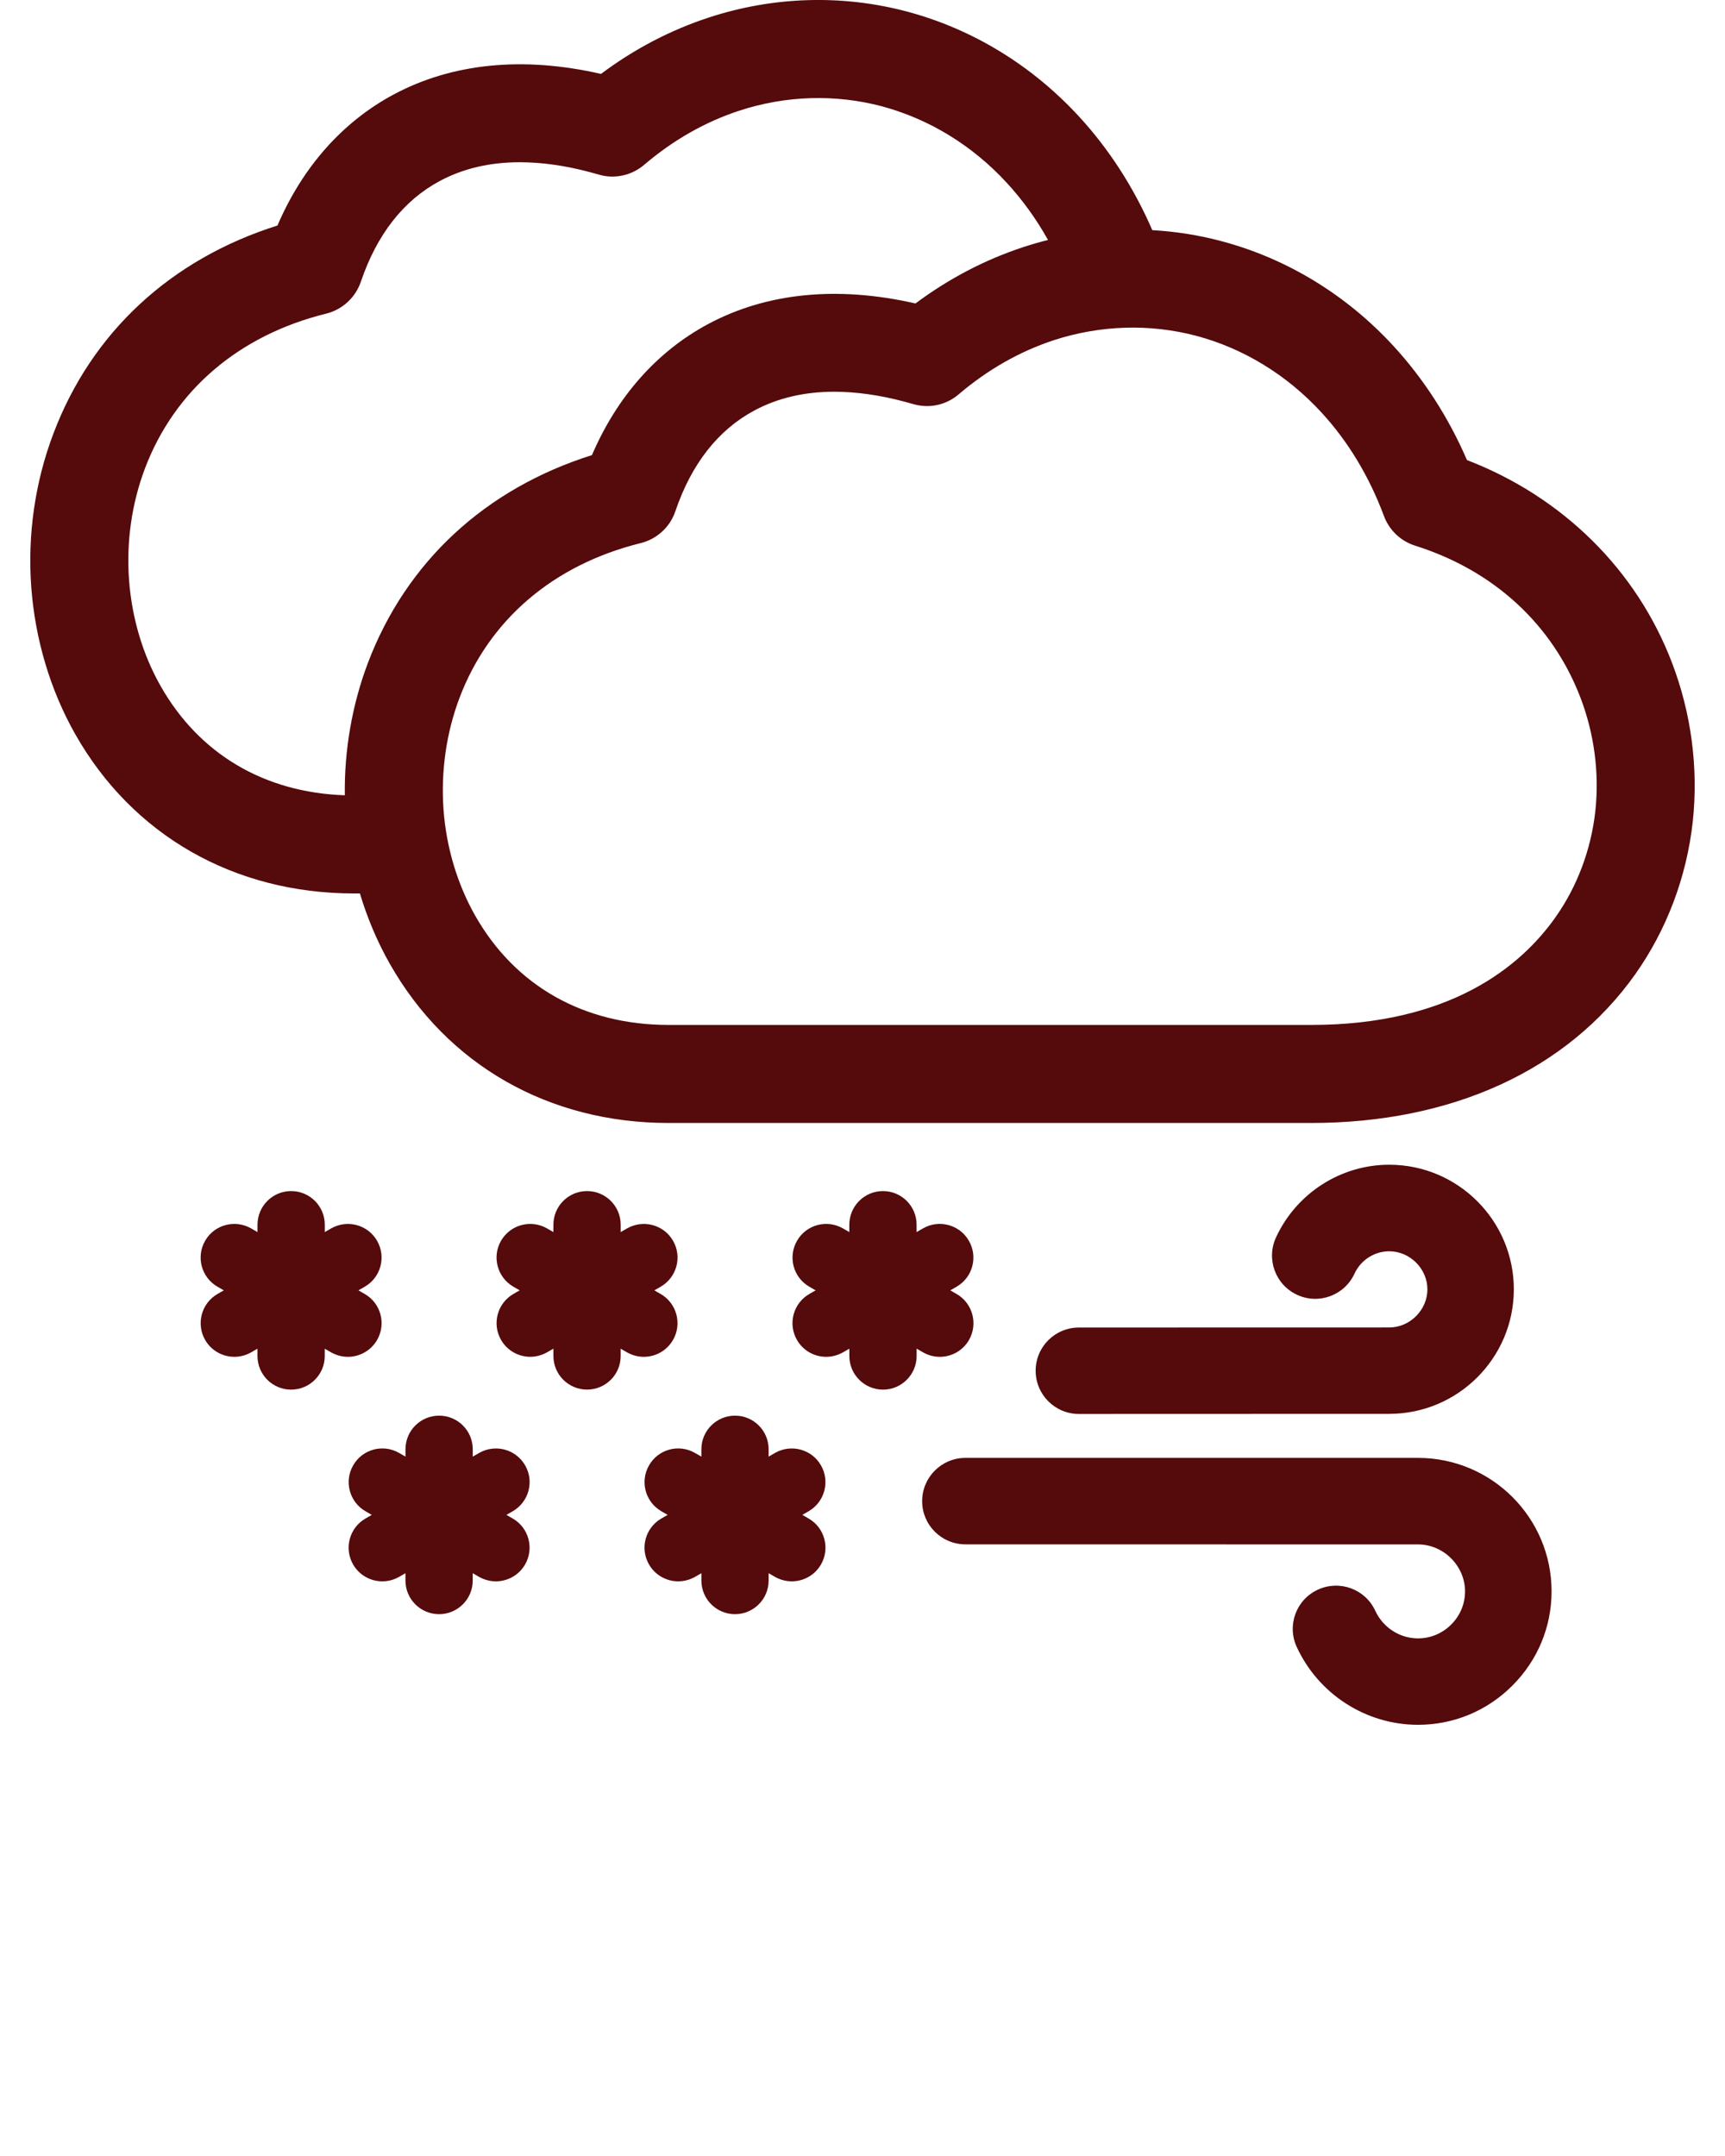 <svg xmlns="http://www.w3.org/2000/svg" xmlns:xlink="http://www.w3.org/1999/xlink" version="1.1" x="0px" y="0px" viewBox="0 0 50 62.5" enable-background="new 0 0 50 50" xml:space="preserve"><g><path d="M10.432,25.9h-0.168c-3.476,0-6.422-1.684-8.085-4.62c-0.722-1.275-1.161-2.749-1.273-4.263   c-0.112-1.509,0.11-3.05,0.643-4.451c1.11-2.934,3.402-5.053,6.493-6.028C8.771,4.84,9.925,3.537,11.408,2.74   c1.698-0.908,3.748-1.116,6.012-0.597c0.961-0.72,2.008-1.268,3.117-1.632c1.873-0.617,3.877-0.676,5.76-0.174   c1.895,0.507,3.614,1.558,4.978,3.04c0.872,0.948,1.587,2.056,2.125,3.295c0.678,0.038,1.353,0.145,2.013,0.321   c1.893,0.505,3.614,1.555,4.978,3.038c0.875,0.953,1.592,2.063,2.13,3.306c2.767,1.065,4.914,3.177,5.943,5.877   c0.56,1.463,0.768,3.054,0.602,4.601c-0.177,1.605-0.755,3.14-1.673,4.435c-1.971,2.775-5.306,4.304-9.392,4.304h-18.62   c-3.477,0-6.423-1.684-8.086-4.621C10.936,27.298,10.646,26.613,10.432,25.9 M15.064,4.703c-0.865,0-1.643,0.183-2.313,0.542   c-1.054,0.564-1.826,1.549-2.293,2.926C10.3,8.629,9.923,8.976,9.453,9.092c-2.527,0.626-4.39,2.218-5.249,4.481   c-0.386,1.018-0.545,2.136-0.464,3.236c0.081,1.097,0.395,2.16,0.912,3.072c1.116,1.975,3.009,3.094,5.343,3.173   c-0.018-1.308,0.211-2.624,0.668-3.834c1.113-2.934,3.404-5.052,6.495-6.027c0.729-1.698,1.883-3.003,3.367-3.799   c1.698-0.908,3.744-1.114,6.011-0.597c0.961-0.718,2.009-1.266,3.119-1.632c0.239-0.078,0.48-0.148,0.722-0.209   c-0.339-0.608-0.739-1.161-1.194-1.655c-0.998-1.085-2.25-1.851-3.62-2.219c-1.347-0.358-2.79-0.315-4.138,0.128   c-0.989,0.324-1.915,0.853-2.754,1.568c-0.359,0.307-0.851,0.417-1.301,0.287l-0.283-0.078C16.382,4.799,15.695,4.703,15.064,4.703   z M6.792,39.333c-0.336,0-0.664-0.175-0.845-0.488c-0.269-0.466-0.11-1.063,0.356-1.333l0.184-0.106L6.304,37.3   c-0.468-0.269-0.626-0.867-0.358-1.332c0.267-0.466,0.865-0.625,1.333-0.358l0.185,0.107v-0.214c0-0.539,0.436-0.975,0.975-0.975   c0.539,0,0.975,0.436,0.975,0.975v0.214l0.185-0.107c0.47-0.266,1.063-0.107,1.33,0.358c0.269,0.465,0.111,1.063-0.356,1.332   l-0.183,0.106l0.184,0.106c0.466,0.269,0.625,0.867,0.356,1.333c-0.181,0.312-0.509,0.488-0.845,0.488   c-0.165,0-0.333-0.042-0.488-0.13l-0.184-0.106v0.212c0,0.538-0.436,0.975-0.975,0.975c-0.539,0-0.975-0.437-0.975-0.975v-0.212   L7.28,39.203C7.124,39.291,6.957,39.333,6.792,39.333z M19.658,45.841c-0.336,0-0.664-0.175-0.845-0.487   c-0.27-0.466-0.111-1.063,0.355-1.333l0.184-0.106l-0.183-0.106c-0.466-0.269-0.625-0.867-0.355-1.332   c0.267-0.466,0.862-0.627,1.33-0.358l0.186,0.107v-0.214c0-0.538,0.437-0.974,0.975-0.974c0.538,0,0.974,0.436,0.974,0.974v0.214   l0.185-0.107c0.468-0.267,1.064-0.108,1.331,0.358c0.269,0.465,0.11,1.063-0.356,1.332l-0.183,0.106l0.184,0.106   c0.466,0.269,0.625,0.867,0.356,1.333c-0.181,0.312-0.509,0.487-0.845,0.487c-0.165,0-0.332-0.042-0.488-0.129l-0.184-0.107v0.213   c0,0.538-0.436,0.975-0.974,0.975c-0.539,0-0.975-0.437-0.975-0.975v-0.213l-0.184,0.107C19.99,45.799,19.823,45.841,19.658,45.841   z M11.081,45.841c-0.336,0-0.664-0.175-0.845-0.487c-0.269-0.466-0.11-1.063,0.356-1.333l0.184-0.106l-0.183-0.106   c-0.466-0.269-0.625-0.867-0.355-1.332c0.267-0.466,0.863-0.627,1.33-0.358l0.185,0.107v-0.214c0-0.538,0.436-0.974,0.975-0.974   c0.539,0,0.975,0.436,0.975,0.974v0.214l0.185-0.107c0.47-0.267,1.063-0.108,1.332,0.358c0.27,0.465,0.11,1.063-0.358,1.332   l-0.183,0.106l0.184,0.106c0.466,0.269,0.625,0.867,0.356,1.333c-0.181,0.312-0.509,0.487-0.845,0.487   c-0.165,0-0.332-0.042-0.488-0.129l-0.184-0.107v0.213c0,0.538-0.436,0.975-0.975,0.975c-0.539,0-0.975-0.437-0.975-0.975v-0.213   l-0.184,0.107C11.413,45.799,11.246,45.841,11.081,45.841z M23.946,39.333c-0.336,0-0.664-0.175-0.845-0.488   c-0.269-0.466-0.11-1.063,0.356-1.333l0.184-0.106L23.458,37.3c-0.466-0.269-0.625-0.867-0.355-1.332   c0.267-0.466,0.862-0.625,1.33-0.358l0.185,0.107v-0.214c0-0.539,0.437-0.975,0.975-0.975c0.539,0,0.975,0.436,0.975,0.975v0.214   l0.185-0.107c0.46-0.267,1.062-0.111,1.33,0.358c0.27,0.465,0.111,1.063-0.355,1.332l-0.183,0.106l0.184,0.106   c0.466,0.269,0.625,0.867,0.358,1.333c-0.181,0.312-0.508,0.488-0.845,0.488c-0.167,0-0.334-0.042-0.487-0.13l-0.186-0.108v0.214   c0,0.538-0.436,0.975-0.975,0.975c-0.538,0-0.975-0.437-0.975-0.975v-0.212l-0.184,0.106   C24.278,39.291,24.111,39.333,23.946,39.333z M17.016,40.283c-0.539,0-0.975-0.437-0.975-0.975v-0.212l-0.184,0.106   c-0.156,0.088-0.323,0.13-0.488,0.13c-0.336,0-0.664-0.175-0.845-0.488c-0.269-0.466-0.11-1.063,0.356-1.333l0.184-0.106   L14.881,37.3c-0.467-0.269-0.627-0.867-0.358-1.332c0.27-0.466,0.863-0.625,1.333-0.358l0.185,0.107v-0.214   c0-0.539,0.436-0.975,0.975-0.975c0.538,0,0.975,0.436,0.975,0.975v0.214l0.185-0.107c0.47-0.266,1.065-0.107,1.332,0.358   c0.269,0.465,0.11,1.063-0.358,1.332l-0.183,0.106l0.184,0.106c0.466,0.269,0.625,0.867,0.356,1.333   c-0.181,0.312-0.509,0.488-0.845,0.488c-0.165,0-0.332-0.042-0.488-0.13l-0.184-0.106v0.212   C17.991,39.847,17.554,40.283,17.016,40.283z M41.099,50c-1.503,0-2.881-0.886-3.512-2.256c-0.291-0.629-0.016-1.374,0.614-1.662   c0.625-0.289,1.373-0.018,1.662,0.613c0.224,0.486,0.71,0.8,1.238,0.8h0.002c0.362,0,0.702-0.143,0.961-0.401   c0.259-0.259,0.401-0.601,0.401-0.961c0-0.739-0.623-1.362-1.362-1.362l-13.12-0.002c-0.692,0-1.254-0.56-1.254-1.252   c0-0.692,0.562-1.254,1.254-1.254h13.12c2.135,0,3.87,1.735,3.87,3.869c0,1.03-0.403,1.999-1.136,2.732   C43.106,49.597,42.133,50,41.105,50h-0.002H41.099z M31.273,40.989c-0.694,0-1.254-0.56-1.254-1.254   c0-0.691,0.56-1.251,1.254-1.251l8.994-0.002c0.6,0,1.107-0.507,1.107-1.105c0-0.599-0.507-1.104-1.107-1.104   c-0.428,0-0.823,0.253-1.006,0.648c-0.289,0.631-1.038,0.906-1.661,0.615c-0.631-0.289-0.904-1.034-0.615-1.663   c0.59-1.281,1.877-2.109,3.282-2.109c1.993,0,3.612,1.62,3.612,3.612c0,1.991-1.62,3.61-3.612,3.61L31.273,40.989z M24.18,11.356   c-0.865,0-1.643,0.183-2.313,0.543c-1.053,0.564-1.826,1.549-2.293,2.926c-0.157,0.458-0.534,0.803-1.004,0.919   c-2.528,0.627-4.391,2.219-5.249,4.481c-0.386,1.018-0.544,2.138-0.466,3.239c0.08,1.095,0.397,2.156,0.914,3.072   c1.16,2.048,3.154,3.176,5.613,3.176h18.62c4.025,0,6.067-1.689,7.073-3.105c0.641-0.904,1.043-1.975,1.167-3.097   c0.118-1.101-0.031-2.237-0.43-3.282c-0.812-2.124-2.512-3.691-4.795-4.41c-0.417-0.132-0.749-0.448-0.902-0.859   c-0.431-1.154-1.042-2.166-1.815-3.005c-0.998-1.085-2.25-1.851-3.619-2.217c-1.352-0.359-2.787-0.314-4.139,0.126   c-0.989,0.326-1.914,0.853-2.754,1.568c-0.358,0.307-0.841,0.417-1.303,0.287l-0.283-0.078   C25.499,11.453,24.813,11.356,24.18,11.356z" fill="#550a0c"/></g></svg>